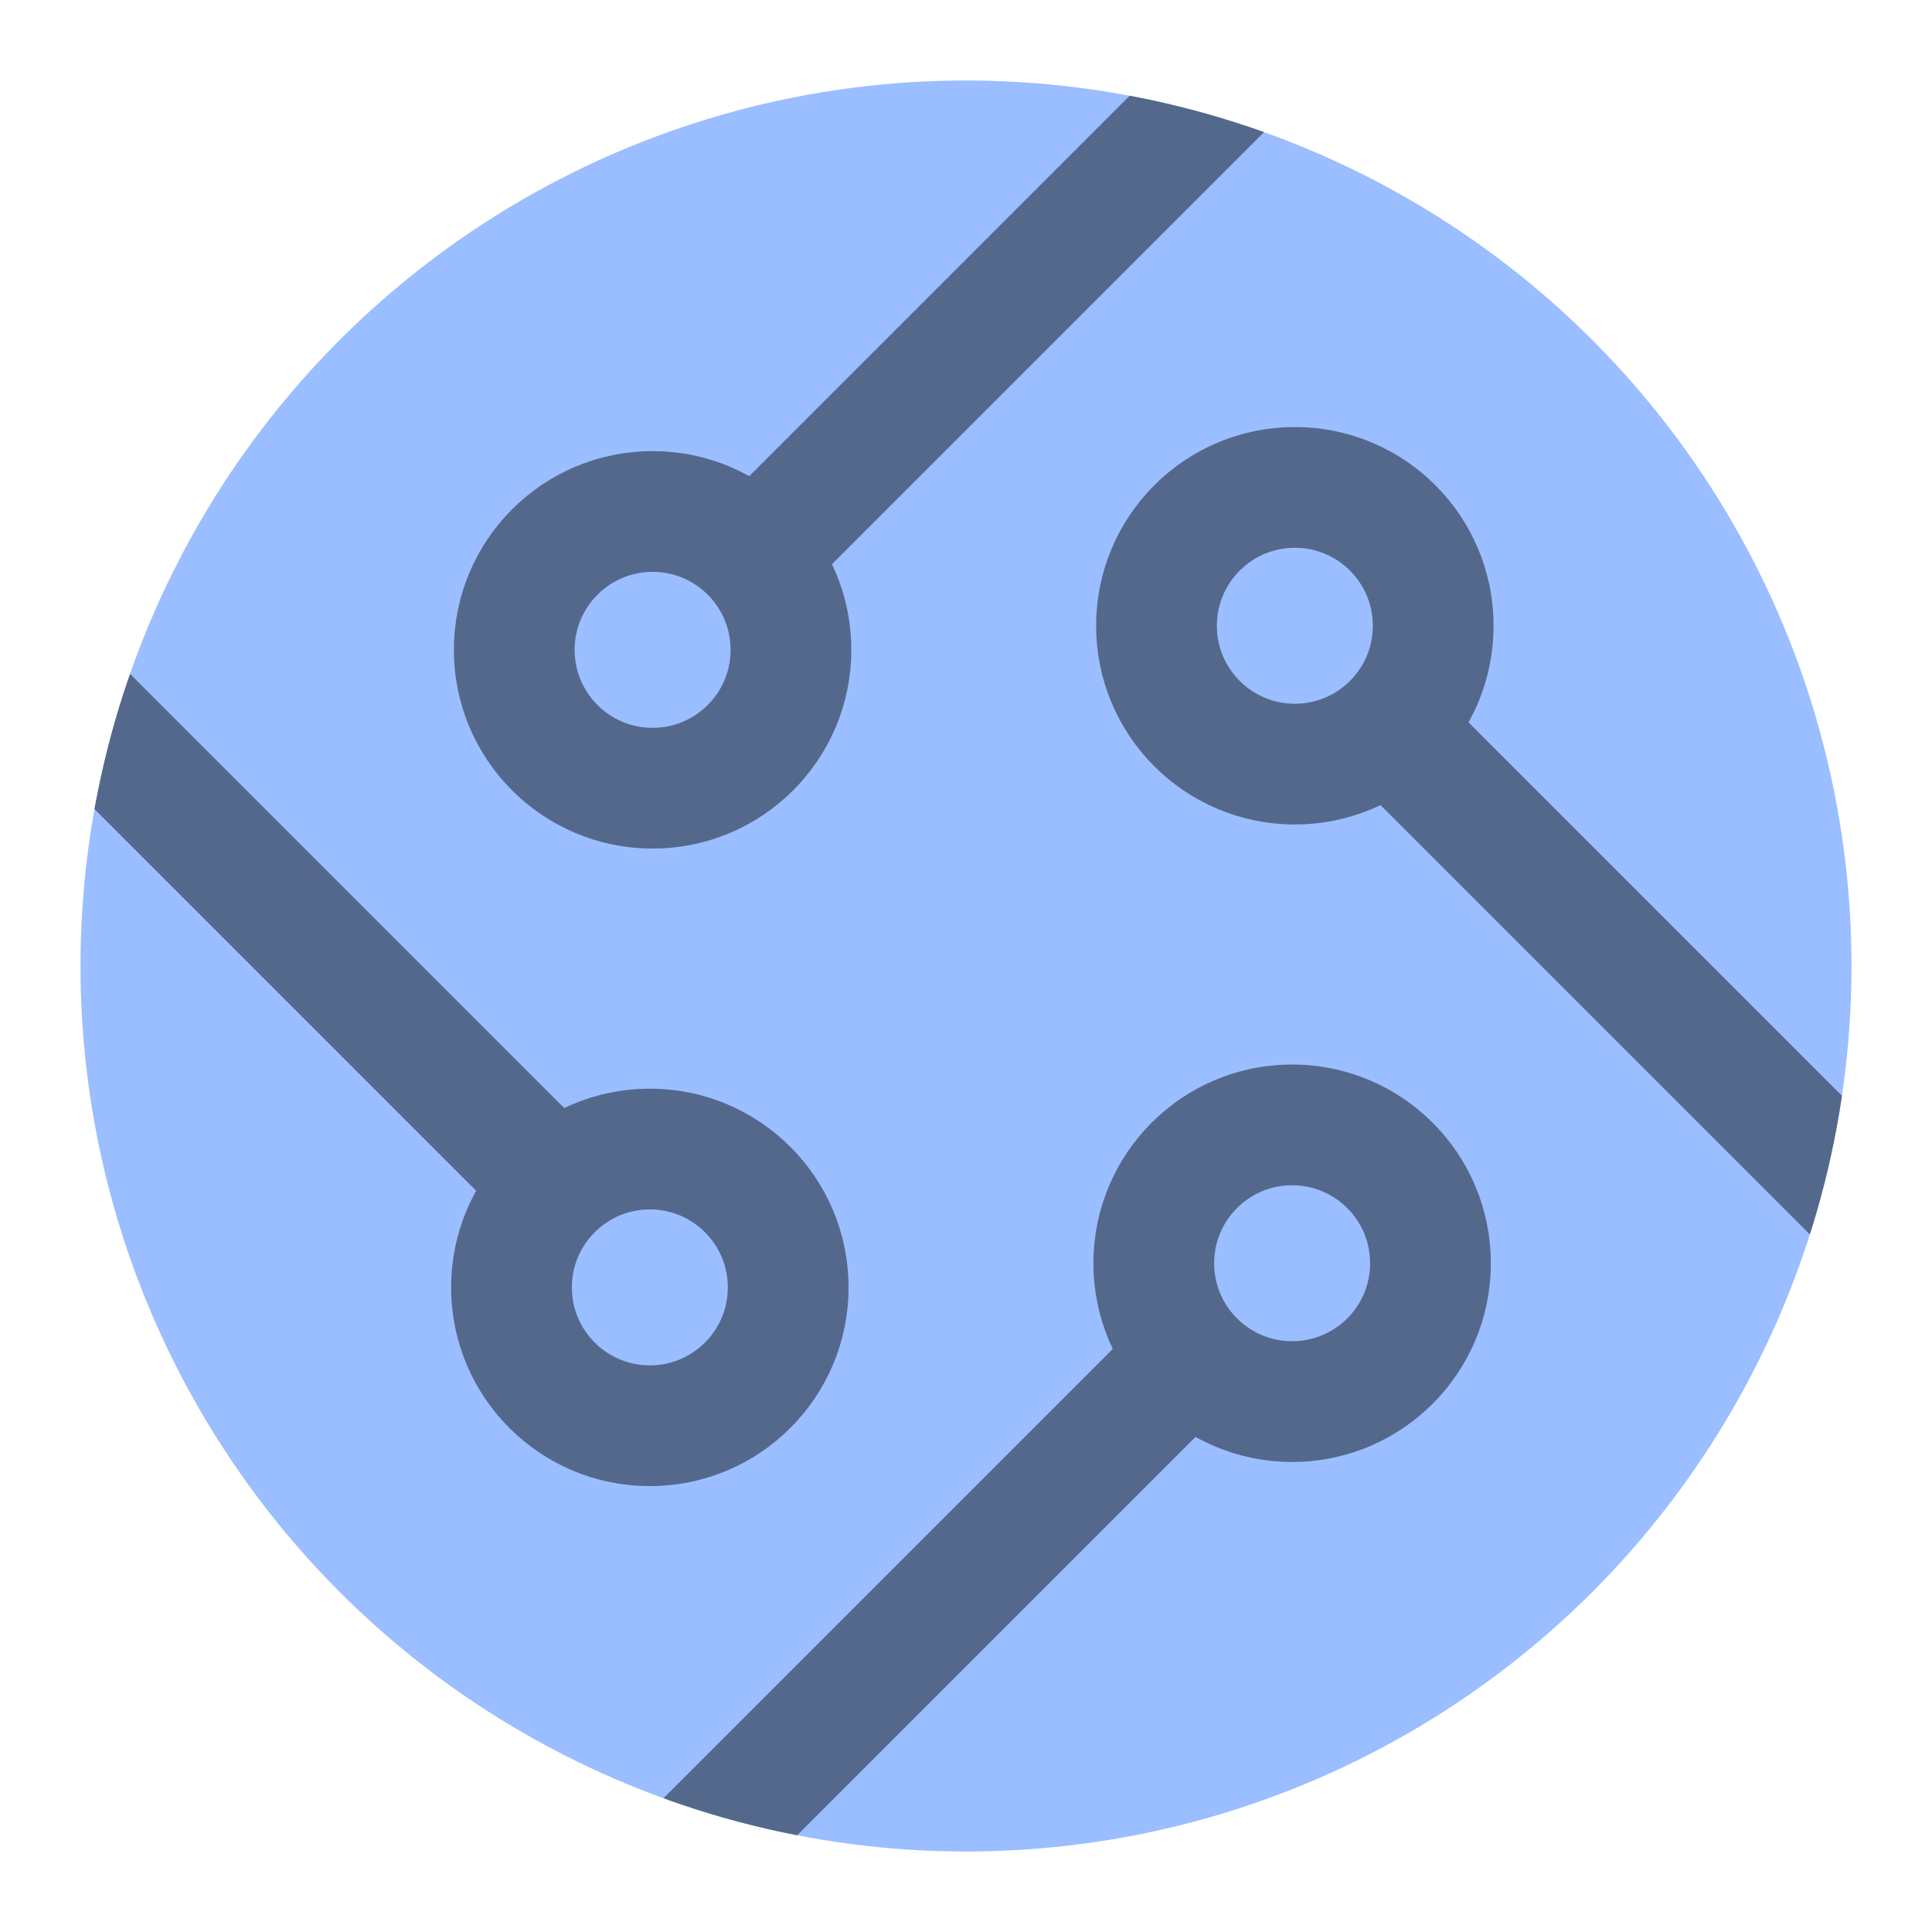 <?xml version="1.0" encoding="UTF-8"?>
<svg version="1.1" viewBox="0 0 192 192" xml:space="preserve" xmlns="http://www.w3.org/2000/svg"><defs><clipPath id="clipPath534"><circle class="a" transform="rotate(90)" cx="96" cy="96" r="88" fill="#9abeff"/></clipPath><clipPath id="clipPath538"><circle class="a" cx="96" cy="96" r="88" fill="#9abeff"/></clipPath><clipPath id="clipPath542"><circle class="a" transform="scale(-1)" cx="96" cy="96" r="88" fill="#9abeff"/></clipPath><clipPath id="clipPath546"><circle class="a" cx="96" cy="96" r="88" fill="#9abeff"/></clipPath><clipPath id="clipPath550"><circle class="a" transform="rotate(-90)" cx="96" cy="96" r="88" fill="#9abeff"/></clipPath><clipPath id="clipPath554"><circle class="a" cx="96" cy="96" r="88" fill="#9abeff"/></clipPath><clipPath id="clipPath558"><circle class="a" cx="96" cy="96" r="88" fill="#9abeff"/></clipPath><clipPath id="clipPath562"><circle class="a" cx="96" cy="96" r="88" fill="#9abeff"/></clipPath></defs>
	 <circle class="a" cx="96" cy="96" r="88" fill="#9abeff"/><path d="M 69.125,184 116,137.125" clip-path="url(#clipPath562)" fill="#9abeff" stroke="#54688c" stroke-linecap="round" stroke-linejoin="round" stroke-width="12"/><circle cx="128.41" cy="125.54" r="13.75" clip-path="url(#clipPath558)" fill="none" stroke="#54688c" stroke-linecap="round" stroke-linejoin="round" stroke-width="12"/><path d="m6.125 68.654 46.875 46.875" clip-path="url(#clipPath554)" fill="#9abeff" stroke="#54688c" stroke-linecap="round" stroke-linejoin="round" stroke-width="12"/><circle transform="rotate(90)" cx="127.94" cy="-64.581" r="13.75" clip-path="url(#clipPath550)" fill="none" stroke="#54688c" stroke-linecap="round" stroke-linejoin="round" stroke-width="12"/><path d="m124.14 6.125-46.875 46.875" clip-path="url(#clipPath546)" fill="#9abeff" stroke="#54688c" stroke-linecap="round" stroke-linejoin="round" stroke-width="12"/><circle transform="scale(-1)" cx="-64.855" cy="-64.581" r="13.75" clip-path="url(#clipPath542)" fill="none" stroke="#54688c" stroke-linecap="round" stroke-linejoin="round" stroke-width="12"/><path d="m187.14 121.47-46.875-46.875" clip-path="url(#clipPath538)" fill="#9abeff" stroke="#54688c" stroke-linecap="round" stroke-linejoin="round" stroke-width="12"/><circle transform="rotate(-90)" cx="-62.187" cy="128.68" r="13.75" clip-path="url(#clipPath534)" fill="none" stroke="#54688c" stroke-linecap="round" stroke-linejoin="round" stroke-width="12"/></svg>
